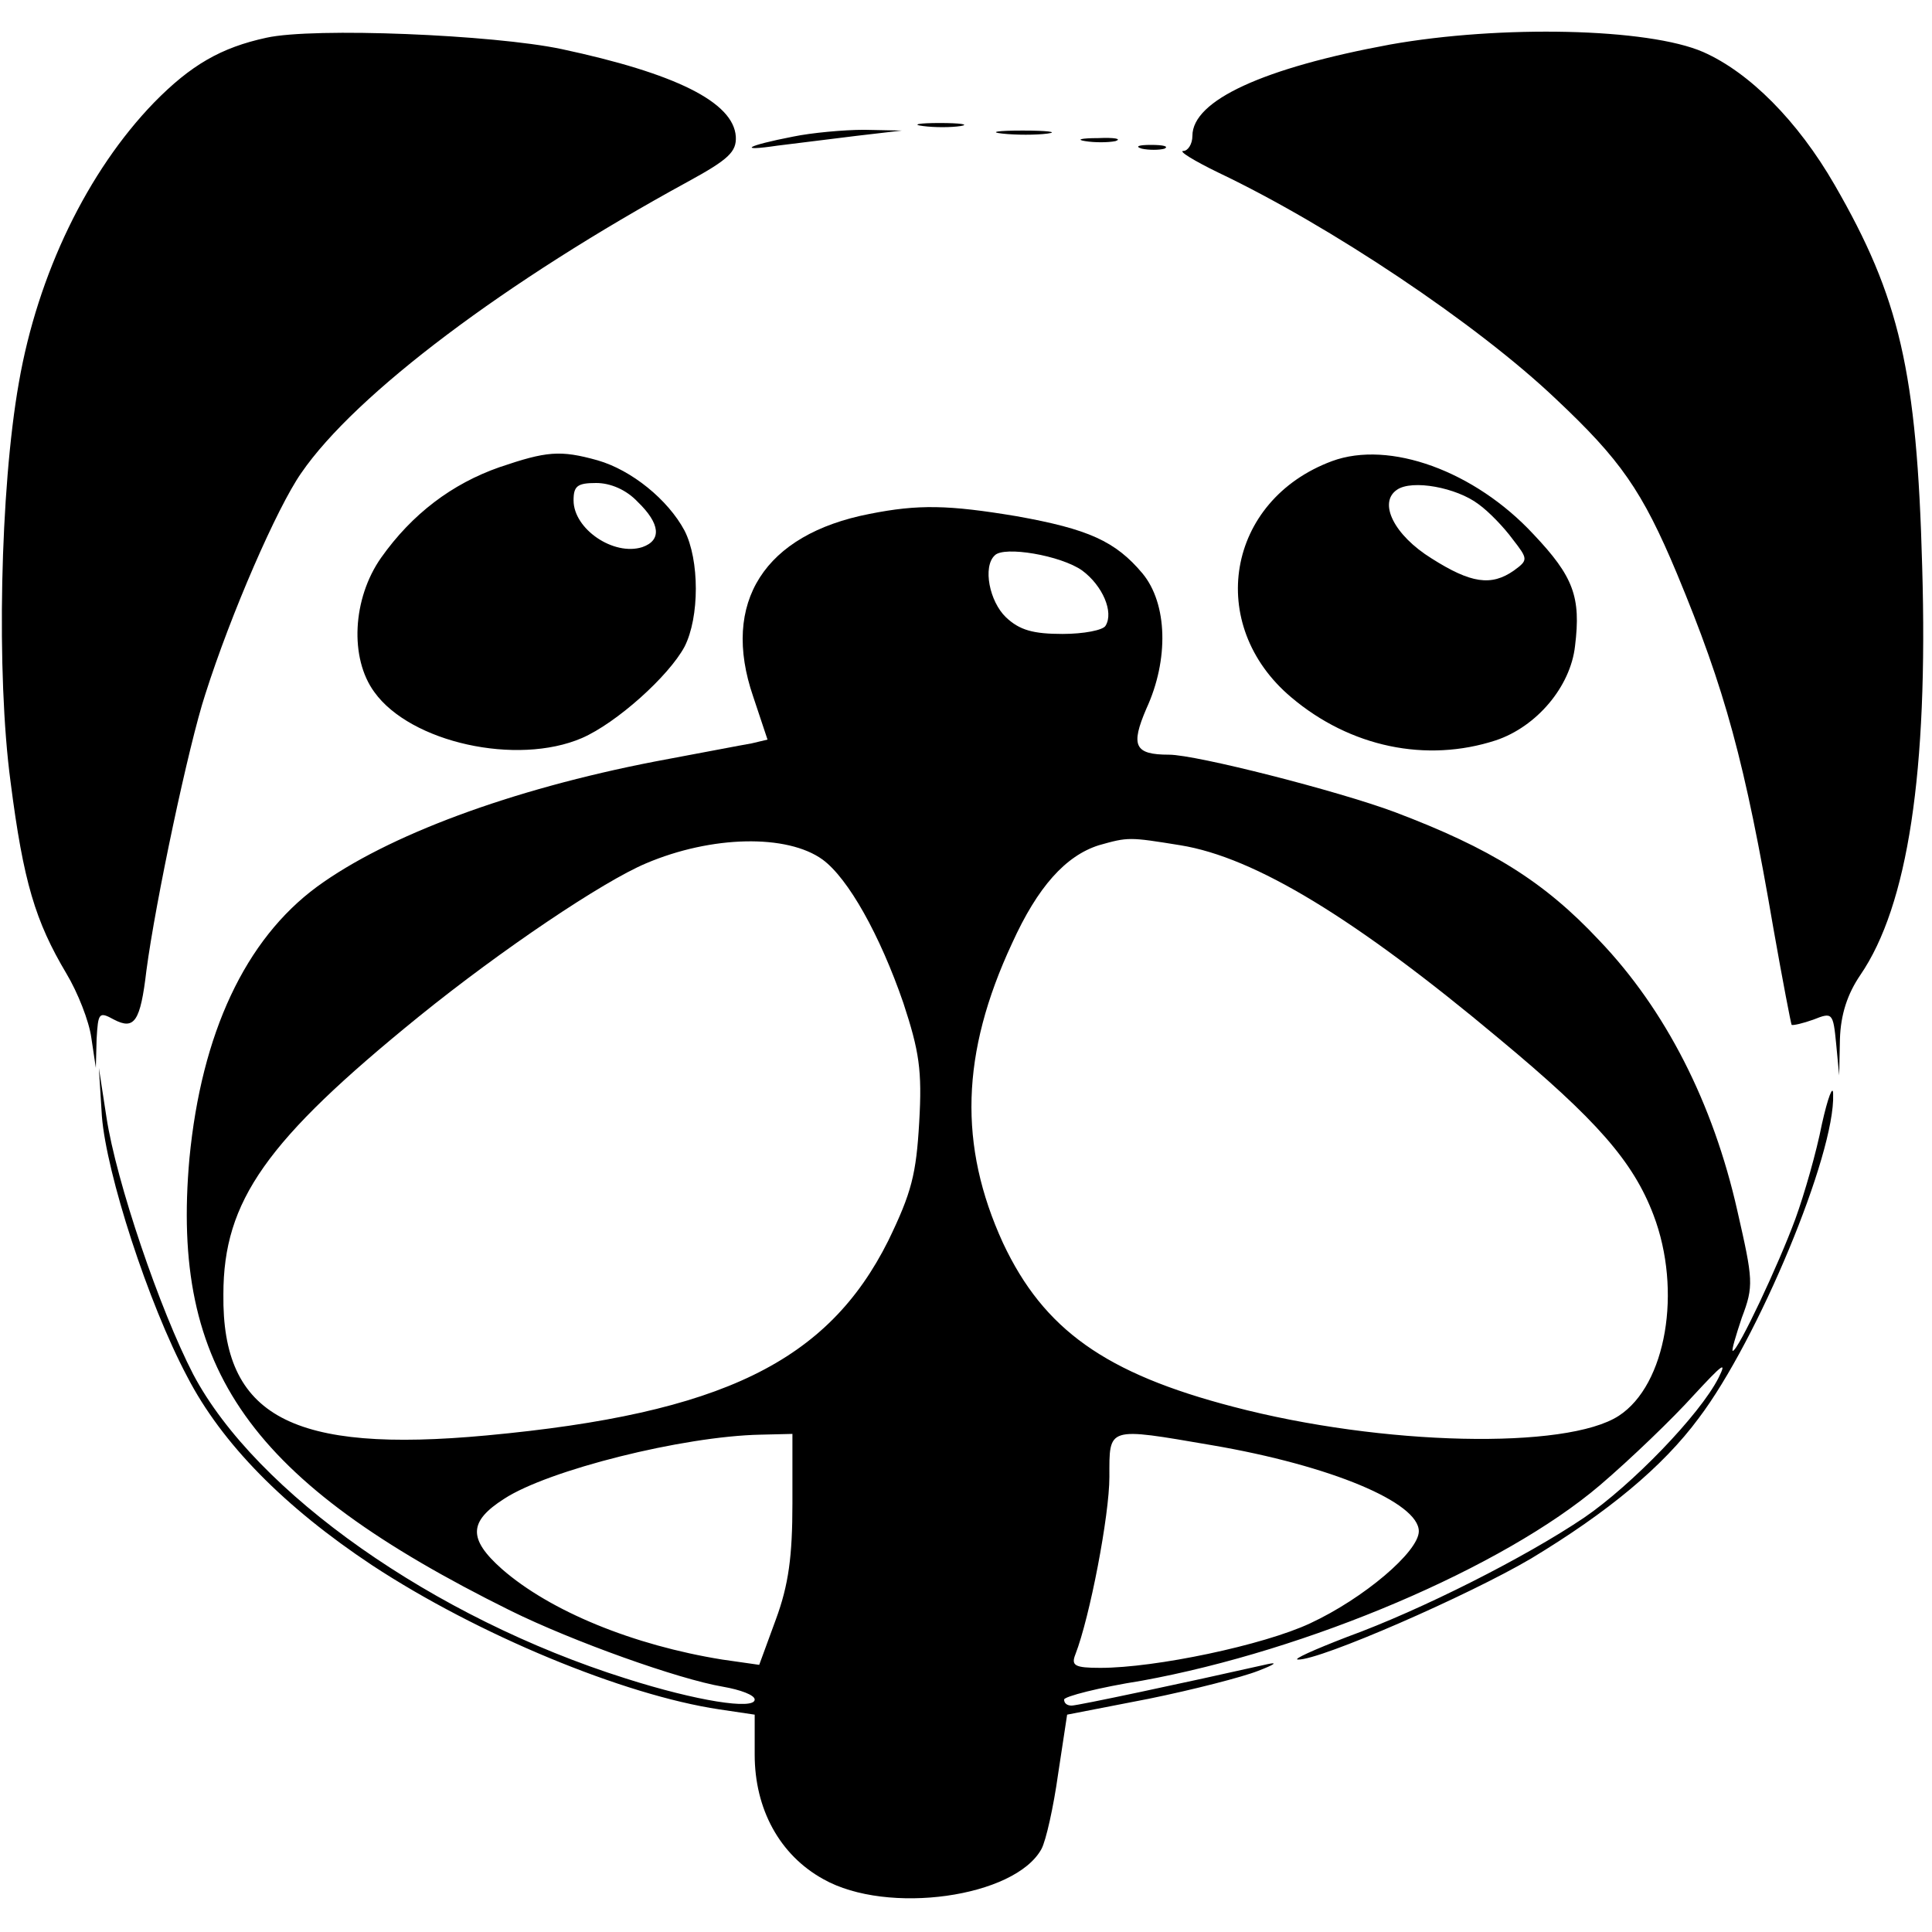 <svg version="1" xmlns="http://www.w3.org/2000/svg" width="341.333" height="341.333" viewBox="0 0 256 256"><path d="M35.3 5c-6 1.3-10 3.6-14.9 8.6C11.6 22.7 5 36.3 2.5 50.7 0 64.8-.5 89.4 1.4 103.6c1.7 13.3 3.3 18.5 7.4 25.4 1.5 2.5 3 6.3 3.3 8.5l.6 4 .1-3.8c.2-3.5.3-3.7 2.3-2.6 2.7 1.4 3.5.3 4.3-6.5 1.2-9.1 5.6-29.9 7.8-36.6 3.4-10.7 9.5-24.7 12.7-29.3 7.2-10.5 27.2-25.5 51.2-38.6 5.5-3 6.5-4 6.4-6-.3-4.6-8.1-8.4-23.1-11.6-9-1.9-32.8-2.9-39.1-1.5zM184.2 5.9C167.4 9 158 13.3 158 18c0 1.1-.6 2-1.2 2-.7 0 1.4 1.3 4.7 2.9 14.7 7 34.2 20 44.7 30 8.5 8 11.4 12.1 16 23.1 6.4 15.4 9 24.9 12.8 47.1 1.2 6.8 2.3 12.5 2.4 12.7.2.1 1.5-.2 2.9-.7 2.5-1 2.6-.9 3 3.2l.4 4.2.1-4.8c.1-3.3 1-6 2.7-8.5 6.3-9.2 9-26.9 8.2-54.1-.7-25.9-3-35.7-11.6-50.6-4.9-8.5-11.3-14.9-17.4-17.6-7.3-3.2-26.9-3.6-41.5-1zM122.3 16.7c1.5.2 3.7.2 5 0 1.2-.2 0-.4-2.8-.4-2.7 0-3.8.2-2.2.4zM105.1 18.1c-6.2 1.2-7.5 2-2.1 1.2 2.5-.3 7.2-.9 10.5-1.3l6-.7-5-.1c-2.7 0-7 .4-9.4.9zM132.8 17.7c1.8.2 4.5.2 6 0s0-.4-3.3-.4-4.5.2-2.7.4zM143.8 18.7c1.2.2 3 .2 4 0 .9-.3-.1-.5-2.3-.4-2.2 0-3 .2-1.7.4zM151.3 19.7c.9.2 2.3.2 3 0 .6-.3-.1-.5-1.8-.5-1.6 0-2.2.2-1.2.5z"/><path d="M66.2 61.9c-6.3 2.2-11.6 6.2-15.7 12-3.8 5.4-4.2 13.3-.9 17.8 4.8 6.7 18.9 9.8 27.5 6.1 4.6-2 11.5-8.2 13.6-12.1 2-3.9 2-11.5 0-15.4-2.2-4.1-7-8-11.5-9.3-5-1.4-6.8-1.2-13 .9zm18.3 4.6c3 2.9 3.2 5.1.6 6-3.8 1.2-9.1-2.4-9.1-6.2 0-1.9.5-2.3 3-2.3 1.9 0 4 .9 5.5 2.5zM176.5 61.1c-14 5.2-16.8 21.7-5.4 31.3 7.8 6.6 17.9 8.7 27.1 5.7 5.4-1.8 9.9-7.1 10.5-12.5.8-6.5-.2-9.2-5.5-14.8-7.8-8.4-19.1-12.5-26.7-9.7zm19.4 5.7c1.4 1 3.4 3.1 4.5 4.6 2.1 2.7 2.1 2.8.2 4.2-3 2.1-5.7 1.7-10.9-1.6-5-3.1-7.1-7.4-4.6-9.1 2-1.4 7.9-.3 10.8 1.9z"/><path d="M115.2 68.1c-13.9 2.7-19.7 11.7-15.4 24.2l1.9 5.7-2.1.5c-1.2.2-6.9 1.3-12.8 2.4-19.1 3.7-35.5 9.8-44.8 16.6-9.5 7-15.3 19.4-16.9 36-2.5 28 8 42.8 42.5 59.9 8.3 4.1 22.3 9.1 28.2 10.1 2.3.4 4.2 1.1 4.2 1.7 0 1.4-7.7.2-17.1-2.8-25.4-8-49-24.6-57.3-40.3-4.4-8.5-10.2-25.5-11.5-34.1l-1-6.5.4 6.4c.6 7.6 6.1 24.7 11.3 34.5 4.6 8.9 12.9 17.3 24.5 25 14 9.2 33.3 17.2 46 19.1l4.7.7v5.3c0 7.2 3.3 13.3 9.1 16.5 8.5 4.8 25.4 2.4 28.9-4 .6-1.1 1.6-5.6 2.2-9.9l1.2-7.9 10.8-2.1c5.9-1.2 12.5-2.9 14.5-3.7 2.1-.8 2.7-1.2 1.3-.9-11.1 2.5-25.2 5.5-26 5.5-.6 0-1-.3-1-.8 0-.4 4.6-1.6 10.3-2.5 22-4 47.9-15 60.7-25.9 4.1-3.5 9.7-8.9 12.4-11.9 3.8-4.1 4.5-4.7 3.3-2.3-2.5 4.9-11.5 14.2-17.8 18.5-7.7 5.2-21.5 12.2-31.4 15.8-4.4 1.7-7.3 3-6.5 3 2.9.1 22.6-8.5 30.9-13.4 10.1-6.1 17.4-12.1 22.2-18.6 7.8-10.3 18.1-35 17.8-42.9 0-1.4-.7.4-1.5 4-.7 3.6-2.3 9.2-3.5 12.5-2.2 6-7.6 17.5-8.3 17.5-.2 0 .4-2 1.2-4.4 1.6-4.2 1.5-5-.6-14.2-3.2-14.2-9.5-26.6-18.3-35.8-7.3-7.8-14.4-12.2-27.1-17-7.5-2.8-26.3-7.6-29.9-7.6-4.6 0-5.1-1.2-3-6.1 3-6.5 2.8-13.9-.5-17.9-3.6-4.3-7.2-5.9-16.7-7.6-9-1.5-13-1.6-19.5-.3zm28.2 7.5c2.7 2 4.2 5.5 3.1 7.3-.3.6-2.9 1.1-5.7 1.1-3.9 0-5.7-.5-7.5-2.2-2.2-2.1-3.1-6.7-1.5-8.2 1.2-1.3 8.8 0 11.6 2zM109 113.9c3.4 2.5 7.6 10 10.7 19 2.1 6.4 2.5 8.9 2.1 15.8-.4 6.9-1 9.3-4.1 15.7-8 16-22 22.9-53.2 25.8-25.8 2.4-35.1-2.5-34.9-18.7 0-12.4 5.7-20.4 25.9-36.8 11-8.9 24.4-17.9 30.1-20.3 8.7-3.7 18.7-3.9 23.4-.5zm47.4-1.9c9.9 1.6 23.2 9.7 42.2 25.6 13 10.8 17.8 16.3 20.5 23.4 3.8 10 1.7 22.5-4.6 26.6-6.9 4.5-31.3 4-51.1-1.2-16.9-4.4-25.1-10.2-30.5-21.7-5.9-12.9-5.6-25.1 1.2-39.7 3.4-7.5 7.1-11.6 11.5-13 3.9-1.1 4-1.1 10.8 0zM105 199.2c0 7-.5 10.8-2.2 15.4l-2.2 6-4.9-.7c-11.8-1.9-22.8-6.4-29.2-12-4.5-4-4.4-6.3.3-9.3 5.8-3.8 23.7-8.3 34-8.5l4.2-.1v9.2zm55.6-7.7c15.8 2.7 27.4 7.6 27.4 11.4 0 2.7-7.3 8.9-14.4 12.2-6.2 2.9-20.5 5.9-27.8 5.9-3.4 0-3.9-.3-3.3-1.8 1.9-4.9 4.5-18.4 4.5-23.5 0-6.7-.4-6.6 13.6-4.2z"/></svg>